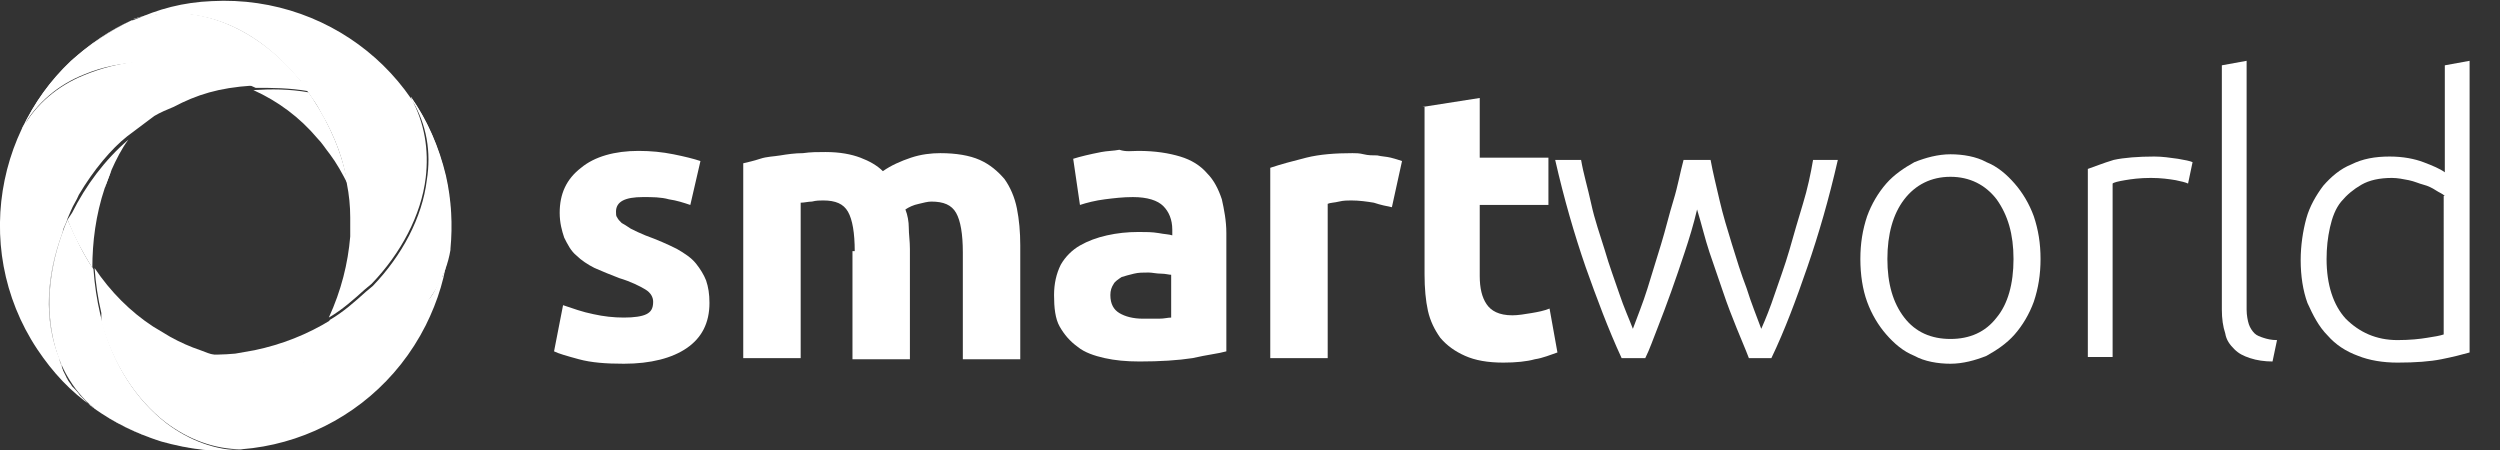 <?xml version="1.0" encoding="utf-8"?>
<!-- Generator: Adobe Illustrator 18.1.1, SVG Export Plug-In . SVG Version: 6.00 Build 0)  -->
<svg version="1.1" id="Livello_1" xmlns="http://www.w3.org/2000/svg" xmlns:xlink="http://www.w3.org/1999/xlink" x="0px" y="0px"
	 viewBox="0 0 222 40" enable-background="new 0 0 222 40" xml:space="preserve">
<rect x="0" y="0" width="222" height="40" fill="#333333" stroke="none"/>
<g>
	<path fill="#fff" d="M55.4,28.2c0.9,0,1.6-0.1,2-0.3c0.4-0.2,0.6-0.5,0.6-1.1c0-0.4-0.2-0.8-0.7-1.1c-0.5-0.3-1.3-0.7-2.3-1
		c-0.8-0.3-1.5-0.6-2.2-0.9c-0.6-0.3-1.2-0.7-1.6-1.1c-0.5-0.4-0.8-1-1.1-1.6c-0.2-0.6-0.4-1.3-0.4-2.2c0-1.7,0.6-3,1.9-4
		c1.2-1,3-1.5,5.1-1.5c1.1,0,2.1,0.1,3.1,0.3s1.8,0.4,2.4,0.6l-0.9,3.9c-0.6-0.2-1.2-0.4-1.9-0.5c-0.7-0.2-1.5-0.2-2.3-0.2
		c-1.6,0-2.4,0.4-2.4,1.3c0,0.2,0,0.4,0.1,0.5c0.1,0.2,0.2,0.3,0.4,0.5c0.2,0.1,0.5,0.3,0.8,0.5c0.4,0.2,0.8,0.4,1.3,0.6
		c1.1,0.4,2,0.8,2.8,1.2c0.7,0.4,1.3,0.8,1.7,1.3s0.7,1,0.9,1.5c0.2,0.6,0.3,1.2,0.3,2c0,1.8-0.7,3.1-2,4s-3.2,1.4-5.6,1.4
		c-1.6,0-2.9-0.1-4-0.4c-1.1-0.3-1.8-0.5-2.2-0.7l0.8-4.1c0.9,0.3,1.7,0.6,2.7,0.8C53.6,28.1,54.5,28.2,55.4,28.2z"/>
	<path fill="#fff" d="M75.9,22.3c0-1.6-0.2-2.8-0.6-3.5s-1.1-1-2.2-1c-0.3,0-0.6,0-1,0.1c-0.3,0-0.7,0.1-1,0.1v13.8H66V14.5
		c0.4-0.1,0.9-0.2,1.5-0.4s1.2-0.2,1.8-0.3c0.6-0.1,1.3-0.2,2-0.2c0.7-0.1,1.3-0.1,2-0.1c1.3,0,2.3,0.2,3.1,0.5
		c0.8,0.3,1.5,0.7,2,1.2c0.7-0.5,1.6-0.9,2.5-1.2s1.8-0.4,2.6-0.4c1.4,0,2.6,0.2,3.5,0.6s1.6,1,2.2,1.7c0.5,0.7,0.9,1.6,1.1,2.6
		s0.3,2.1,0.3,3.3v10.1h-5.1v-9.5c0-1.6-0.2-2.8-0.6-3.5s-1.1-1-2.2-1c-0.3,0-0.7,0.1-1.1,0.2c-0.5,0.1-0.9,0.3-1.2,0.5
		c0.2,0.5,0.3,1.1,0.3,1.6c0,0.6,0.1,1.2,0.1,1.9v9.8h-5.1v-9.6H75.9z"/>
	<path fill="#fff" d="M101.1,13.4c1.5,0,2.7,0.2,3.7,0.5s1.8,0.8,2.4,1.5c0.6,0.6,1,1.4,1.3,2.3c0.2,0.9,0.4,1.9,0.4,3v10.5
		c-0.7,0.2-1.7,0.3-3,0.6c-1.3,0.2-2.9,0.3-4.7,0.3c-1.2,0-2.2-0.1-3.1-0.3s-1.8-0.5-2.4-1c-0.7-0.5-1.2-1.1-1.6-1.8
		c-0.4-0.7-0.5-1.7-0.5-2.8c0-1,0.2-1.9,0.6-2.7c0.4-0.7,1-1.3,1.7-1.7c0.7-0.4,1.5-0.7,2.4-0.9c0.9-0.2,1.8-0.3,2.8-0.3
		c0.7,0,1.2,0,1.8,0.1c0.5,0.1,0.9,0.1,1.2,0.2v-0.5c0-0.9-0.3-1.6-0.8-2.1s-1.4-0.8-2.7-0.8c-0.9,0-1.7,0.1-2.5,0.2
		s-1.6,0.3-2.2,0.5l-0.6-4.1c0.3-0.1,0.7-0.2,1.1-0.3s0.9-0.2,1.4-0.3s1.1-0.1,1.6-0.2C100,13.5,100.5,13.4,101.1,13.4z M101.5,28.3
		c0.5,0,1,0,1.4,0c0.5,0,0.8-0.1,1.1-0.1v-3.8c-0.2,0-0.5-0.1-0.9-0.1s-0.8-0.1-1.1-0.1c-0.5,0-0.9,0-1.3,0.1s-0.8,0.2-1.1,0.3
		c-0.3,0.2-0.6,0.4-0.7,0.6c-0.2,0.3-0.3,0.6-0.3,1c0,0.8,0.3,1.3,0.8,1.6S100.6,28.3,101.5,28.3z"/>
	<path fill="#fff" d="M123.6,18.4c-0.5-0.1-1-0.2-1.6-0.4c-0.6-0.1-1.3-0.2-2-0.2c-0.3,0-0.7,0-1.1,0.1s-0.8,0.1-1,0.2v13.7h-5.1
		V14.9c0.9-0.3,2-0.6,3.2-0.9c1.2-0.3,2.6-0.4,4.1-0.4c0.3,0,0.6,0,1,0.1s0.8,0.1,1.2,0.1c0.4,0.1,0.8,0.1,1.2,0.2
		c0.4,0.1,0.7,0.2,1,0.3L123.6,18.4z"/>
	<path fill="#fff" d="M126.3,9.5l5.1-0.8V14h6.1v4.2h-6.1v6.3c0,1.1,0.2,1.9,0.6,2.5c0.4,0.6,1.1,1,2.3,1c0.5,0,1.1-0.1,1.7-0.2
		c0.6-0.1,1.1-0.2,1.6-0.4l0.7,3.9c-0.6,0.2-1.3,0.5-2,0.6c-0.7,0.2-1.7,0.3-2.8,0.3c-1.4,0-2.5-0.2-3.4-0.6s-1.6-0.9-2.2-1.6
		c-0.5-0.7-0.9-1.5-1.1-2.4s-0.3-2-0.3-3.2V9.5H126.3z"/>
</g>
<g>
	<path fill="#fff" d="M151.9,14.2c0.2,1.1,0.5,2.3,0.8,3.6s0.7,2.6,1.1,3.9c0.4,1.3,0.8,2.6,1.3,3.9c0.4,1.3,0.9,2.5,1.3,3.6
		c0.4-0.9,0.8-1.9,1.2-3.1s0.9-2.5,1.3-3.9c0.4-1.4,0.8-2.8,1.2-4.1s0.7-2.7,0.9-3.9h2.2c-0.8,3.5-1.7,6.6-2.7,9.5s-2,5.6-3.2,8.1
		h-2c-0.3-0.8-0.7-1.7-1.1-2.7c-0.4-1-0.8-2-1.2-3.2s-0.8-2.3-1.2-3.5s-0.7-2.5-1.1-3.8c-0.3,1.3-0.7,2.6-1.1,3.8
		c-0.4,1.2-0.8,2.4-1.2,3.5s-0.8,2.2-1.2,3.2s-0.7,1.9-1.1,2.7H144c-1.2-2.6-2.2-5.3-3.2-8.1c-1-2.9-1.9-6-2.7-9.5h2.3
		c0.2,1.2,0.6,2.5,0.9,3.9s0.8,2.8,1.2,4.1c0.4,1.4,0.9,2.7,1.3,3.9c0.4,1.2,0.9,2.3,1.2,3.1c0.4-1.1,0.9-2.3,1.3-3.6
		c0.4-1.3,0.8-2.6,1.2-3.9s0.7-2.6,1.1-3.9s0.6-2.5,0.9-3.6C149.5,14.2,151.9,14.2,151.9,14.2z"/>
	<path fill="#fff" d="M181.2,23c0,1.4-0.2,2.6-0.6,3.8c-0.4,1.1-1,2.1-1.7,2.9s-1.6,1.4-2.5,1.9c-1,0.4-2.1,0.7-3.2,0.7
		s-2.3-0.2-3.2-0.7c-1-0.4-1.8-1.1-2.5-1.9s-1.3-1.8-1.7-2.9s-0.6-2.4-0.6-3.8s0.2-2.6,0.6-3.8c0.4-1.1,1-2.1,1.7-2.9
		c0.7-0.8,1.6-1.4,2.5-1.9c1-0.4,2.1-0.7,3.2-0.7s2.3,0.2,3.2,0.7c1,0.4,1.8,1.1,2.5,1.9s1.3,1.8,1.7,2.9
		C181,20.4,181.2,21.6,181.2,23z M178.8,23c0-2.2-0.5-3.9-1.5-5.3c-1-1.3-2.4-2-4.1-2s-3.1,0.7-4.1,2s-1.5,3.1-1.5,5.3
		s0.5,3.9,1.5,5.2c1,1.3,2.4,1.9,4.1,1.9s3.1-0.6,4.1-1.9C178.3,27,178.8,25.2,178.8,23z"/>
	<path fill="#fff" d="M191.3,13.9c0.7,0,1.4,0.1,2.1,0.2c0.6,0.1,1.1,0.2,1.3,0.3l-0.4,1.9c-0.2-0.1-0.6-0.2-1.1-0.3
		c-0.6-0.1-1.3-0.2-2.2-0.2c-1,0-1.7,0.1-2.3,0.2c-0.6,0.1-1,0.2-1.1,0.3v15.4h-2.2V15c0.6-0.2,1.3-0.5,2.3-0.8
		C188.6,14,189.9,13.9,191.3,13.9z"/>
	<path fill="#fff" d="M201.8,32.1c-0.7,0-1.4-0.1-2-0.3c-0.6-0.2-1-0.4-1.4-0.8s-0.7-0.8-0.8-1.4c-0.2-0.6-0.3-1.3-0.3-2.1V5.8
		l2.2-0.4v22.1c0,0.5,0.1,1,0.2,1.3c0.1,0.3,0.3,0.6,0.5,0.8s0.5,0.3,0.8,0.4s0.7,0.2,1.2,0.2L201.8,32.1z"/>
	<path fill="#fff" d="M219.3,31.3c-0.7,0.2-1.5,0.4-2.5,0.6c-1,0.2-2.3,0.3-3.9,0.3c-1.3,0-2.5-0.2-3.5-0.6c-1.1-0.4-2-1-2.7-1.8
		c-0.8-0.8-1.3-1.8-1.8-2.9c-0.4-1.1-0.6-2.4-0.6-3.8c0-1.3,0.2-2.6,0.5-3.7s0.9-2.1,1.5-2.9c0.7-0.8,1.5-1.5,2.5-1.9
		c1-0.5,2.1-0.7,3.4-0.7c1.2,0,2.2,0.2,3,0.5s1.5,0.6,1.9,0.9V5.8l2.2-0.4L219.3,31.3L219.3,31.3z M217.1,17.4
		c-0.2-0.2-0.5-0.3-0.8-0.5s-0.7-0.4-1.1-0.5s-0.8-0.3-1.3-0.4s-1-0.2-1.5-0.2c-1.1,0-2,0.2-2.7,0.6s-1.3,0.9-1.8,1.5
		s-0.8,1.4-1,2.3s-0.3,1.8-0.3,2.8c0,2.3,0.6,4.1,1.7,5.3c1.2,1.2,2.7,1.9,4.6,1.9c1.1,0,2-0.1,2.6-0.2c0.7-0.1,1.2-0.2,1.5-0.3
		V17.4H217.1z"/>
</g>
<g id="Layer_2">
	<g>
		<path fill="none" d="M6,19.6c-0.1,0.3-0.3,0.6-0.4,1c0.4-1.1,0.9-2.1,1.5-3c-0.3,0.4-0.5,0.9-0.7,1.4L6,19.6z"/>
		<path fill="#fff" d="M18.9,0C18.9,0,18.9,0,18.9,0c0,0,0.1,0,0.1,0C19,0,18.9,0,18.9,0z"/>
		<path opacity="0" fill="#fff" d="M18.9,0C18.9,0,18.9,0,18.9,0c0,0,0.1,0,0.1,0C19,0,18.9,0,18.9,0z"/>
		<path fill="#fff" d="M11.8,1.7C11.8,1.7,11.8,1.7,11.8,1.7C11.8,1.7,11.8,1.7,11.8,1.7C11.8,1.7,11.8,1.7,11.8,1.7z"/>
		<path opacity="0" fill="#fff" d="M11.8,1.7C11.8,1.7,11.8,1.7,11.8,1.7C11.8,1.7,11.8,1.7,11.8,1.7C11.8,1.7,11.8,1.7,11.8,1.7
			z"/>
		<path fill="#fff" d="M7.1,35.1C7.1,35.1,7.1,35,7.1,35.1c-0.2-0.3-0.4-0.5-0.6-0.7c0,0-0.1-0.1-0.1-0.1
			c-0.1-0.2-0.3-0.4-0.4-0.6c0-0.1-0.1-0.1-0.1-0.2c-0.1-0.2-0.2-0.4-0.3-0.6c0-0.1-0.1-0.2-0.1-0.3c0-0.1-0.1-0.2-0.1-0.3
			c0-0.1-0.1-0.2-0.1-0.3c0,0,0,0,0-0.1c-1.5-3.6-1.1-7.6,0.2-11.1c0,0,0,0,0,0c0-0.1,0.1-0.2,0.1-0.4c0.1-0.3,0.3-0.6,0.4-1
			l0.3-0.7c0.2-0.5,0.5-0.9,0.7-1.4c1.3-2.2,2.9-4.1,4.3-5.2c0,0,0,0,0,0c0,0,0,0,0,0c0.8-0.6,1.6-1.2,2.4-1.8
			c0.5-0.3,1.2-0.6,1.7-0.8c2.1-1.1,4-1.7,7-1.9l0,0c0,0,0,0,0,0c-1.2-1-2.5-1.4-3.8-1.8L18,5.8c-3.7-0.9-7.5-0.4-10.6,0.9
			C5.2,7.6,3.2,9.2,2,11.4c0,0,0,0,0,0.1c1-2.2,2.5-4.2,4.4-6C8,3.9,9.8,2.7,11.7,1.8c0,0,0,0,0,0c0,0,0.1,0,0.1,0c0,0-0.1,0-0.1,0
			c0,0,0,0,0,0C10.8,2.2,9.9,2.7,9,3.3c0,0,0,0,0,0C-0.2,9.4-2.8,21.8,3.3,31c1.4,2.1,3,3.8,4.9,5.1C8.1,36.1,8,36,7.9,35.9
			C7.6,35.6,7.4,35.4,7.1,35.1z"/>
		<path fill="#fff" d="M5.5,32.4c0,0,0-0.1-0.1-0.1c0,0.1,0.1,0.2,0.1,0.3C5.5,32.6,5.5,32.5,5.5,32.4z"/>
		<path opacity="0" fill="#fff" d="M5.5,32.4c0,0,0-0.1-0.1-0.1c0,0.1,0.1,0.2,0.1,0.3C5.5,32.6,5.5,32.5,5.5,32.4z"/>
		<path fill="#fff" d="M11.7,1.8C11.8,1.8,11.8,1.8,11.7,1.8C11.8,1.7,11.8,1.7,11.7,1.8C11.8,1.8,11.7,1.8,11.7,1.8
			C11.7,1.8,11.7,1.8,11.7,1.8z"/>
		<path opacity="0" fill="#fff" d="M11.7,1.8C11.8,1.8,11.8,1.8,11.7,1.8C11.8,1.7,11.8,1.7,11.7,1.8C11.8,1.8,11.7,1.8,11.7,1.8
			C11.7,1.8,11.7,1.8,11.7,1.8z"/>
		<path opacity="0" fill="#fff" d="M11.7,1.8C11.8,1.8,11.8,1.8,11.7,1.8C11.8,1.7,11.8,1.7,11.7,1.8C11.8,1.8,11.7,1.8,11.7,1.8
			C11.7,1.8,11.7,1.8,11.7,1.8z"/>
		<path opacity="0" fill="#fff" d="M11.7,1.8C11.8,1.8,11.8,1.8,11.7,1.8C11.8,1.7,11.8,1.7,11.7,1.8C11.8,1.8,11.7,1.8,11.7,1.8
			C11.7,1.8,11.7,1.8,11.7,1.8z"/>
		<path opacity="0" fill="#fff" d="M24.5,0.5c-0.1,0-0.3-0.1-0.4-0.1C24.2,0.4,24.3,0.4,24.5,0.5C24.5,0.5,24.5,0.5,24.5,0.5z"/>
		<path opacity="0" fill="#fff" d="M25.4,0.7c-0.1,0-0.2-0.1-0.4-0.1C25.1,0.6,25.2,0.6,25.4,0.7C25.3,0.7,25.4,0.7,25.4,0.7z"/>
		<path fill="#fff" d="M28.2,12.3c0.4,0.4,0.7,0.9,1.1,1.4c0.6,0.8,1.1,1.7,1.6,2.7c-0.5-2.8-1.6-5.3-3.1-7.6l-0.4-0.6
			c0,0,0,0,0,0c-1.7-0.3-3.3-0.3-4.9-0.2C24.7,9,26.6,10.4,28.2,12.3z"/>
		<path fill="#fff" d="M27.4,8.1C25.2,5,22.2,2.7,19,1.7c-2.3-0.7-4.8-0.8-7.2,0.1c0,0-0.1,0-0.1,0C9.8,2.7,8,3.9,6.3,5.4
			C4.4,7.2,3,9.2,2,11.4c0,0,0,0,0-0.1c1.3-2.2,3.2-3.8,5.5-4.7c3.1-1.3,6.9-1.4,10.6-0.5l0.8,0.2c1.3,0.4,2.5,0.9,3.8,1.5
			C24.1,7.8,25.7,7.8,27.4,8.1z"/>
		<path fill="#fff" d="M19,1.7c3.2,1,6.2,3.3,8.4,6.4c0,0,0,0,0,0c-3.8-5.3-10-8.3-15.5-6.4c0,0-0.1,0-0.1,0c0,0-0.1,0-0.1,0
			c0,0,0.1,0,0.1,0C14.2,0.9,16.6,0.9,19,1.7z"/>
		<path opacity="0" fill="#fff" d="M19,1.7c3.2,1,6.2,3.3,8.4,6.4c0,0,0,0,0,0c-3.8-5.3-10-8.3-15.5-6.4c0,0-0.1,0-0.1,0
			c0,0-0.1,0-0.1,0c0,0,0.1,0,0.1,0C14.2,0.9,16.6,0.9,19,1.7z"/>
		<path opacity="0" fill="#fff" d="M19,1.7c3.2,1,6.2,3.3,8.4,6.4c0,0,0,0,0,0c-3.8-5.3-10-8.3-15.5-6.4c0,0-0.1,0-0.1,0
			c0,0-0.1,0-0.1,0c0,0,0.1,0,0.1,0C14.2,0.9,16.6,0.9,19,1.7z"/>
		<path opacity="0" fill="#fff" d="M19,1.7c3.2,1,6.2,3.3,8.4,6.4c0,0,0,0,0,0c-3.8-5.3-10-8.3-15.5-6.4c0,0-0.1,0-0.1,0
			c0,0-0.1,0-0.1,0c0,0,0.1,0,0.1,0C14.2,0.9,16.6,0.9,19,1.7z"/>
		<path opacity="0" fill="#fff" d="M19,1.7c3.2,1,6.2,3.3,8.4,6.4c0,0,0,0,0,0c-3.8-5.3-10-8.3-15.5-6.4c0,0-0.1,0-0.1,0
			c0,0-0.1,0-0.1,0c0,0,0.1,0,0.1,0C14.2,0.9,16.6,0.9,19,1.7z"/>
		<g>
			<path fill="none" d="M27.4,8.2c-0.2-0.3-0.4-0.6-0.6-0.8c0.7,0.9,1.3,1.8,1.9,2.8c-0.3-0.5-0.5-0.9-0.8-1.3L27.4,8.2z"/>
			<path fill="#fff" d="M40,22.2C40,22.2,40,22.2,40,22.2C40,22.2,40,22.2,40,22.2C40,22.2,40,22.2,40,22.2z"/>
			<path opacity="0" fill="#fff" d="M40,22.2C40,22.2,40,22.2,40,22.2C40,22.2,40,22.2,40,22.2C40,22.2,40,22.2,40,22.2z"/>
			<path fill="#fff" d="M13.4,1.4C13.5,1.4,13.5,1.4,13.4,1.4c0.4-0.1,0.6-0.1,0.9-0.1c0,0,0.1,0,0.1,0c0.2,0,0.5,0,0.7,0
				c0.1,0,0.1,0,0.2,0c0.2,0,0.4,0,0.7,0c0.1,0,0.2,0,0.3,0c0.1,0,0.2,0,0.3,0c0.1,0,0.2,0,0.3,0c0,0,0,0,0.1,0
				c3.9,0.5,7.1,2.8,9.5,5.7c0,0,0,0,0,0c0.1,0.1,0.2,0.2,0.2,0.3c0.2,0.3,0.4,0.5,0.6,0.8l0.4,0.6c0.3,0.4,0.6,0.9,0.8,1.3
				c1.3,2.2,2.1,4.5,2.3,6.3c0,0,0,0,0,0c0,0,0,0,0,0c0.2,1,0.3,2,0.3,3c0,0.6,0,1.2,0,1.7c-0.2,2.4-0.8,4.8-1.9,7.2c0,0,0,0,0,0
				c0,0,0,0,0,0c1.2-0.7,2.2-1.6,3.2-2.5l0.6-0.5c2.6-2.7,4.4-6.1,4.8-9.4c0.3-2.5-0.1-4.9-1.3-7.1c0,0,0,0,0-0.1
				c1.4,2,2.4,4.3,3,6.8c0.5,2.2,0.7,4.4,0.4,6.5c0,0,0,0,0,0c0,0,0,0.1,0,0.1c0,0,0-0.1,0-0.1c0,0,0,0,0,0c0-1,0.1-2,0-3
				c0,0,0,0,0,0C39.4,7.9,29.9-0.5,18.8,0.1c-2.5,0.1-4.8,0.7-6.9,1.7c0.1,0,0.3-0.1,0.4-0.1C12.7,1.6,13.1,1.5,13.4,1.4z"/>
			<path fill="#fff" d="M16.5,1.3c0,0,0.1,0,0.1,0c-0.1,0-0.2,0-0.3,0C16.4,1.3,16.5,1.3,16.5,1.3z"/>
			<path opacity="0" fill="#fff" d="M16.5,1.3c0,0,0.1,0,0.1,0c-0.1,0-0.2,0-0.3,0C16.4,1.3,16.5,1.3,16.5,1.3z"/>
			<path fill="#fff" d="M40,22.1C40,22.1,40,22.1,40,22.1C40,22.2,40,22.2,40,22.1C40,22.1,40,22.1,40,22.1
				C40,22.1,40,22.1,40,22.1z"/>
			<path opacity="0" fill="#fff" d="M40,22.1C40,22.1,40,22.1,40,22.1C40,22.2,40,22.2,40,22.1C40,22.1,40,22.1,40,22.1
				C40,22.1,40,22.1,40,22.1z"/>
			<path opacity="0" fill="#fff" d="M40,22.1C40,22.1,40,22.1,40,22.1C40,22.2,40,22.2,40,22.1C40,22.1,40,22.1,40,22.1
				C40,22.1,40,22.1,40,22.1z"/>
			<path opacity="0" fill="#fff" d="M40,22.1C40,22.1,40,22.1,40,22.1C40,22.2,40,22.2,40,22.1C40,22.1,40,22.1,40,22.1
				C40,22.1,40,22.1,40,22.1z"/>
			<path fill="#fff" d="M22.6,31.1c-0.6,0.1-1.1,0.2-1.7,0.3c-1,0.1-2.1,0.1-3.1,0.1c2.6,0.9,5.4,1,8.1,0.9l1-0.1
				c0.2,0.3,0,0,0,0c1.1-1,1.8-2.5,2.5-3.9C27.3,29.7,25,30.6,22.6,31.1z"/>
			<path fill="#fff" d="M26.7,32.5c3.8-0.4,7.3-1.8,9.8-4.1c1.8-1.7,3.1-3.8,3.5-6.2c0,0,0-0.1,0-0.1c0.2-2.1,0.1-4.3-0.4-6.5
				c-0.6-2.5-1.6-4.8-3-6.8c0,0,0,0,0,0.1c1.3,2.2,1.7,4.6,1.3,7.1c-0.4,3.3-2.2,6.7-4.8,9.4l-0.6,0.5c-1,0.9-2,1.8-3.2,2.5
				C28.6,29.8,27.7,31.2,26.7,32.5z"/>
			<path fill="#fff" d="M36.4,28.4c-2.5,2.3-6,3.7-9.8,4.1c0,0,0,0,0,0c6.5-0.7,12.2-4.5,13.3-10.2c0,0,0-0.1,0-0.1
				c0,0,0-0.1,0-0.1c0,0,0,0.1,0,0.1C39.5,24.6,38.2,26.7,36.4,28.4z"/>
			<path opacity="0" fill="#fff" d="M36.4,28.4c-2.5,2.3-6,3.7-9.8,4.1c0,0,0,0,0,0c6.5-0.7,12.2-4.5,13.3-10.2c0,0,0-0.1,0-0.1
				c0,0,0-0.1,0-0.1c0,0,0,0.1,0,0.1C39.5,24.6,38.2,26.7,36.4,28.4z"/>
			<path opacity="0" fill="#fff" d="M36.4,28.4c-2.5,2.3-6,3.7-9.8,4.1c0,0,0,0,0,0c6.5-0.7,12.2-4.5,13.3-10.2c0,0,0-0.1,0-0.1
				c0,0,0-0.1,0-0.1c0,0,0,0.1,0,0.1C39.5,24.6,38.2,26.7,36.4,28.4z"/>
			<path opacity="0" fill="#fff" d="M36.4,28.4c-2.5,2.3-6,3.7-9.8,4.1c0,0,0,0,0,0c6.5-0.7,12.2-4.5,13.3-10.2c0,0,0-0.1,0-0.1
				c0,0,0-0.1,0-0.1c0,0,0,0.1,0,0.1C39.5,24.6,38.2,26.7,36.4,28.4z"/>
			<path opacity="0" fill="#fff" d="M36.4,28.4c-2.5,2.3-6,3.7-9.8,4.1c0,0,0,0,0,0c6.5-0.7,12.2-4.5,13.3-10.2c0,0,0-0.1,0-0.1
				c0,0,0-0.1,0-0.1c0,0,0,0.1,0,0.1C39.5,24.6,38.2,26.7,36.4,28.4z"/>
		</g>
		<g>
			<path fill="none" d="M26.7,32.3c0.3,0,0.7-0.1,1-0.1c-1.1,0.2-2.3,0.2-3.3,0.2c0.5,0,1,0,1.5,0L26.7,32.3z"/>
			<path fill="#fff" d="M9.3,16.7c0.2-0.5,0.4-1.1,0.6-1.6c0.4-0.9,0.9-1.8,1.5-2.7c0,0,0,0,0,0c0,0,0,0,0,0
				c-0.6,0.9-1.1,1.8-1.5,2.7C9.6,15.6,9.4,16.2,9.3,16.7c-0.8,2.4-1.1,4.8-1,7.1c0,0,0,0,0,0c0,0,0,0,0,0
				C8.2,21.5,8.5,19.1,9.3,16.7z"/>
			<path fill="#fff" d="M8.3,36.2C8.3,36.2,8.3,36.2,8.3,36.2C8.3,36.2,8.3,36.2,8.3,36.2C8.3,36.2,8.3,36.2,8.3,36.2z"/>
			<path opacity="0" fill="#fff" d="M8.3,36.2C8.3,36.2,8.3,36.2,8.3,36.2C8.3,36.2,8.3,36.2,8.3,36.2
				C8.3,36.2,8.3,36.2,8.3,36.2z"/>
			<path fill="#fff" d="M39.6,23.6C39.5,23.6,39.5,23.7,39.6,23.6c-0.1,0.3-0.2,0.6-0.3,0.9c0,0,0,0.1-0.1,0.1
				c-0.1,0.2-0.2,0.4-0.3,0.6c0,0.1-0.1,0.1-0.1,0.2c-0.1,0.2-0.2,0.4-0.3,0.6c-0.1,0.1-0.1,0.2-0.2,0.3c-0.1,0.1-0.1,0.2-0.2,0.2
				c-0.1,0.1-0.1,0.2-0.2,0.2c0,0,0,0,0,0c-2.4,3.1-6,4.7-9.7,5.3c0,0,0,0,0,0c-0.1,0-0.2,0-0.4,0.1c-0.3,0.1-0.7,0.1-1,0.1
				l-0.8,0.1c-0.5,0-1,0-1.5,0c-2.6,0-5-0.5-6.7-1.2c0,0,0,0,0,0c0,0,0,0,0,0c-0.9-0.3-1.8-0.7-2.7-1.2c-0.5-0.3-1-0.6-1.5-0.9
				c-2-1.3-3.8-3.1-5.2-5.2c0,0,0,0,0,0c0,0,0,0,0,0c0.1,1.4,0.3,2.7,0.6,4L9,28.6c1,3.7,3.1,6.9,5.7,8.9c2,1.5,4.3,2.4,6.8,2.4
				c0,0,0,0,0.1,0c-2.4,0.2-4.9,0-7.4-0.8c-2.2-0.6-4.1-1.6-5.9-2.9c0,0,0,0,0,0c0,0-0.1,0-0.1-0.1c0,0,0.1,0.1,0.1,0.1c0,0,0,0,0,0
				c0.8,0.6,1.7,1.1,2.6,1.6c0,0,0,0,0,0c9.9,5,21.9,1,26.9-8.9c1.1-2.2,1.8-4.5,2-6.8c0,0.1-0.1,0.3-0.1,0.4
				C39.8,22.9,39.7,23.3,39.6,23.6z"/>
			<path fill="#fff" d="M38.1,26.4c0,0,0,0.1-0.1,0.1c0.1-0.1,0.1-0.2,0.2-0.2C38.2,26.3,38.1,26.3,38.1,26.4z"/>
			<path opacity="0" fill="#fff" d="M38.1,26.4c0,0,0,0.1-0.1,0.1c0.1-0.1,0.1-0.2,0.2-0.2C38.2,26.3,38.1,26.3,38.1,26.4z"/>
			<path fill="#fff" d="M8.4,36.3C8.4,36.2,8.4,36.2,8.4,36.3C8.3,36.2,8.3,36.2,8.4,36.3C8.4,36.2,8.4,36.3,8.4,36.3
				C8.4,36.3,8.4,36.3,8.4,36.3z"/>
			<path opacity="0" fill="#fff" d="M8.4,36.3C8.4,36.2,8.4,36.2,8.4,36.3C8.3,36.2,8.3,36.2,8.4,36.3
				C8.4,36.2,8.4,36.3,8.4,36.3C8.4,36.3,8.4,36.3,8.4,36.3z"/>
			<path opacity="0" fill="#fff" d="M8.4,36.3C8.4,36.2,8.4,36.2,8.4,36.3C8.3,36.2,8.3,36.2,8.4,36.3
				C8.4,36.2,8.4,36.3,8.4,36.3C8.4,36.3,8.4,36.3,8.4,36.3z"/>
			<path opacity="0" fill="#fff" d="M8.4,36.3C8.4,36.2,8.4,36.2,8.4,36.3C8.3,36.2,8.3,36.2,8.4,36.3
				C8.4,36.2,8.4,36.3,8.4,36.3C8.4,36.3,8.4,36.3,8.4,36.3z"/>
			<path fill="#fff" d="M9.3,16.7c0.2-0.5,0.4-1.1,0.6-1.6c0.4-0.9,0.9-1.9,1.5-2.7c-2.1,1.8-3.8,4.1-5,6.5L6,19.5c0,0,0,0,0,0
				c0.6,1.6,1.4,3,2.2,4.3C8.2,21.5,8.5,19.1,9.3,16.7z"/>
			<path fill="#fff" d="M6,19.5C4.5,23,4,26.7,4.7,30c0.5,2.4,1.7,4.6,3.6,6.2c0,0,0,0,0.1,0.1c1.7,1.2,3.7,2.2,5.9,2.9
				c2.5,0.7,4.9,1,7.4,0.8c0,0,0,0-0.1,0c-2.5,0-4.8-0.9-6.8-2.4c-2.7-2.1-4.7-5.2-5.7-8.9l-0.2-0.8c-0.3-1.3-0.5-2.6-0.6-4
				C7.4,22.6,6.7,21.1,6,19.5z"/>
			<path fill="#fff" d="M4.7,30C4,26.7,4.5,23,6,19.5c0,0,0,0,0,0c-2.7,6-2.2,12.8,2.2,16.6c0,0,0,0,0.1,0.1c0,0,0,0,0.1,0.1
				c0,0,0,0-0.1-0.1C6.4,34.6,5.2,32.4,4.7,30z"/>
			<path opacity="0" fill="#fff" d="M4.7,30C4,26.7,4.5,23,6,19.5c0,0,0,0,0,0c-2.7,6-2.2,12.8,2.2,16.6c0,0,0,0,0.1,0.1
				c0,0,0,0,0.1,0.1c0,0,0,0-0.1-0.1C6.4,34.6,5.2,32.4,4.7,30z"/>
			<path opacity="0" fill="#fff" d="M4.7,30C4,26.7,4.5,23,6,19.5c0,0,0,0,0,0c-2.7,6-2.2,12.8,2.2,16.6c0,0,0,0,0.1,0.1
				c0,0,0,0,0.1,0.1c0,0,0,0-0.1-0.1C6.4,34.6,5.2,32.4,4.7,30z"/>
			<path opacity="0" fill="#fff" d="M4.7,30C4,26.7,4.5,23,6,19.5c0,0,0,0,0,0c-2.7,6-2.2,12.8,2.2,16.6c0,0,0,0,0.1,0.1
				c0,0,0,0,0.1,0.1c0,0,0,0-0.1-0.1C6.4,34.6,5.2,32.4,4.7,30z"/>
			<path opacity="0" fill="#fff" d="M4.7,30C4,26.7,4.5,23,6,19.5c0,0,0,0,0,0c-2.7,6-2.2,12.8,2.2,16.6c0,0,0,0,0.1,0.1
				c0,0,0,0,0.1,0.1c0,0,0,0-0.1-0.1C6.4,34.6,5.2,32.4,4.7,30z"/>
		</g>
	</g>
</g>
</svg>
